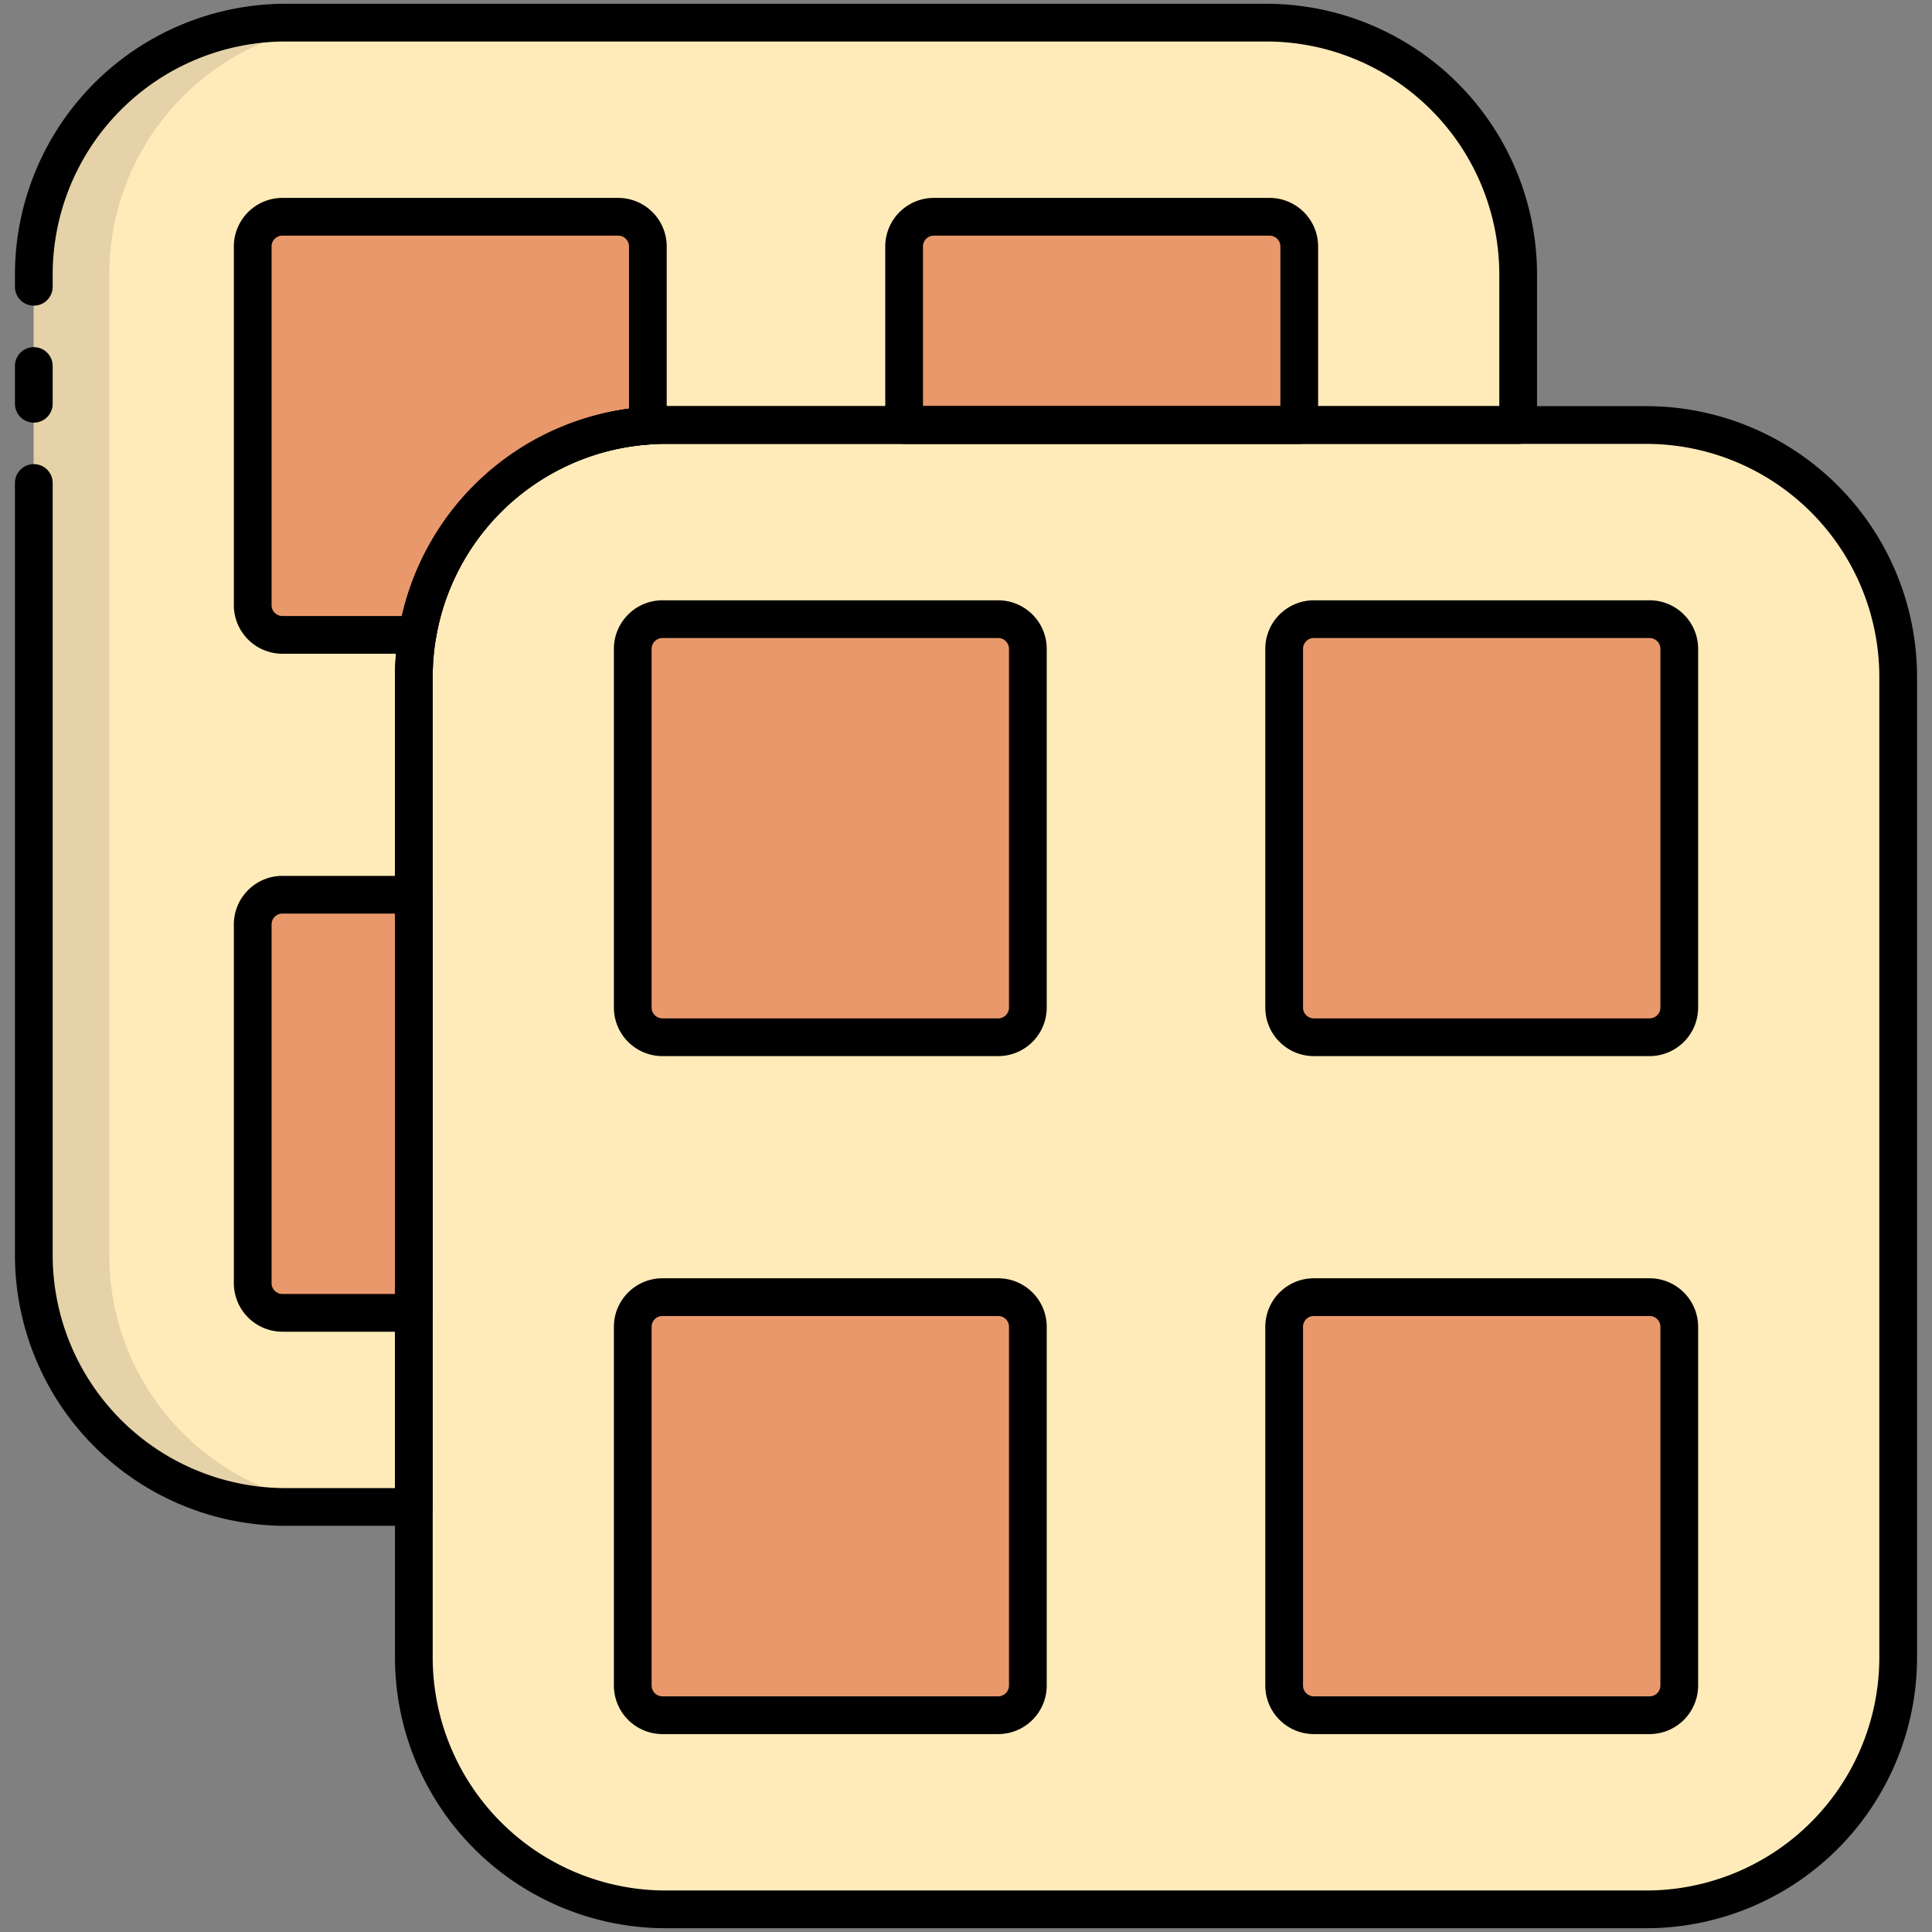 <svg height="512" viewBox="0 0 512 512" width="512" xmlns="http://www.w3.org/2000/svg"><rect x="0" y="0" width="512" height="512" fill="#808080" stroke="none"/><g id="_49.Waffle" data-name="49.Waffle"><path d="m402.327 72.718v39.917h-225.936a66.717 66.717 0 0 0 -66.718 66.718v220.012h-33.993a66.717 66.717 0 0 1 -66.718-66.718v-259.929a66.717 66.717 0 0 1 66.718-66.718h259.929a66.717 66.717 0 0 1 66.718 66.718z" fill="#ffebb9"/><g fill="#e9986b"><path d="m171.687 65.313v47.488a66.738 66.738 0 0 0 -61.09 55.45h-35.758a7.878 7.878 0 0 1 -7.867-7.867v-95.071a7.878 7.878 0 0 1 7.867-7.867h88.981a7.871 7.871 0 0 1 7.867 7.867z"/><path d="m344.318 65.313v47.322h-104.716v-47.322a7.871 7.871 0 0 1 7.867-7.867h88.981a7.878 7.878 0 0 1 7.868 7.867z"/><path d="m109.673 237.114v110.806h-34.834a7.878 7.878 0 0 1 -7.867-7.867v-95.071a7.878 7.878 0 0 1 7.867-7.867z"/></g><rect fill="#ffebb9" height="393.365" rx="66.722" width="393.365" x="109.673" y="112.635"/><g fill="#e9986b"><rect height="110.797" rx="7.867" width="104.709" x="167.687" y="164.084"/><rect height="110.797" rx="7.867" width="104.709" x="340.315" y="164.084"/><rect height="110.797" rx="7.867" width="104.709" x="167.687" y="343.754"/><rect height="110.797" rx="7.867" width="104.709" x="340.315" y="343.754"/></g><path d="m95.68 399.36h-20a66.71 66.71 0 0 1 -66.72-66.71v-259.93a66.718 66.718 0 0 1 66.72-66.72h20a66.718 66.718 0 0 0 -66.72 66.72v259.93a66.71 66.71 0 0 0 66.72 66.71z" fill="#e5d2a8"/><path d="m109.67 404.36h-33.99a71.796 71.796 0 0 1 -71.72-71.71v-204.65a5 5 0 0 1 10 0v204.65a61.785 61.785 0 0 0 61.72 61.71h28.99v-215.01a71.796 71.796 0 0 1 71.72-71.71h220.94v-34.92a61.79 61.79 0 0 0 -61.72-61.72h-259.93a61.79 61.79 0 0 0 -61.72 61.72v3.28a5 5 0 0 1 -10 0v-3.28a71.8 71.8 0 0 1 71.72-71.72h259.93a71.801 71.801 0 0 1 71.72 71.72v39.92a5 5 0 0 1 -5 5h-225.94a61.785 61.785 0 0 0 -61.72 61.71v220.01a5 5 0 0 1 -5 5z"/><path d="m8.96 112a5 5 0 0 1 -5-5v-10a5 5 0 0 1 10 0v10a5 5 0 0 1 -5 5z"/><path d="m110.598 173.251h-35.759a12.882 12.882 0 0 1 -12.867-12.867v-95.071a12.882 12.882 0 0 1 12.867-12.867h88.981a12.882 12.882 0 0 1 12.867 12.867v47.488a5 5 0 0 1 -4.652 4.988 61.424 61.424 0 0 0 -56.506 51.286 5 5 0 0 1 -4.931 4.176zm-35.759-110.806a2.87 2.87 0 0 0 -2.867 2.867v95.071a2.87 2.87 0 0 0 2.867 2.867h31.651a71.349 71.349 0 0 1 60.197-54.964v-42.975a2.87 2.87 0 0 0 -2.867-2.867z"/><path d="m344.317 117.635h-104.716a5 5 0 0 1 -5-5v-47.322a12.882 12.882 0 0 1 12.868-12.867h88.98a12.882 12.882 0 0 1 12.867 12.867v47.322a5 5 0 0 1 -5 5zm-99.716-10h94.716v-42.322a2.87 2.87 0 0 0 -2.867-2.867h-88.98a2.871 2.871 0 0 0 -2.868 2.867z"/><path d="m109.673 352.919h-34.834a12.882 12.882 0 0 1 -12.867-12.867v-95.07a12.882 12.882 0 0 1 12.867-12.868h34.834a5 5 0 0 1 5 5v110.805a5 5 0 0 1 -5 5zm-34.834-110.806a2.871 2.871 0 0 0 -2.867 2.868v95.07a2.87 2.87 0 0 0 2.867 2.867h29.834v-100.805z"/><path d="m436.316 511h-259.922a71.802 71.802 0 0 1 -71.722-71.722v-259.922a71.802 71.802 0 0 1 71.722-71.722h259.922a71.802 71.802 0 0 1 71.722 71.722v259.922a71.802 71.802 0 0 1 -71.722 71.722zm-259.922-393.365a61.792 61.792 0 0 0 -61.722 61.722v259.922a61.792 61.792 0 0 0 61.722 61.722h259.922a61.792 61.792 0 0 0 61.722-61.722v-259.922a61.792 61.792 0 0 0 -61.722-61.722z"/><path d="m264.528 279.881h-88.974a12.882 12.882 0 0 1 -12.867-12.867v-95.062a12.882 12.882 0 0 1 12.867-12.867h88.974a12.882 12.882 0 0 1 12.867 12.867v95.062a12.882 12.882 0 0 1 -12.867 12.867zm-88.974-110.797a2.87 2.87 0 0 0 -2.867 2.867v95.062a2.87 2.87 0 0 0 2.867 2.867h88.974a2.87 2.87 0 0 0 2.867-2.867v-95.062a2.87 2.87 0 0 0 -2.867-2.867z"/><path d="m437.156 279.881h-88.974a12.882 12.882 0 0 1 -12.867-12.867v-95.062a12.882 12.882 0 0 1 12.867-12.867h88.974a12.882 12.882 0 0 1 12.867 12.867v95.062a12.882 12.882 0 0 1 -12.867 12.867zm-88.974-110.797a2.87 2.87 0 0 0 -2.867 2.867v95.062a2.87 2.87 0 0 0 2.867 2.867h88.974a2.87 2.87 0 0 0 2.867-2.867v-95.062a2.87 2.87 0 0 0 -2.867-2.867z"/><path d="m264.528 459.551h-88.974a12.882 12.882 0 0 1 -12.867-12.867v-95.062a12.882 12.882 0 0 1 12.867-12.867h88.974a12.882 12.882 0 0 1 12.867 12.867v95.062a12.882 12.882 0 0 1 -12.867 12.867zm-88.974-110.797a2.87 2.87 0 0 0 -2.867 2.867v95.062a2.87 2.87 0 0 0 2.867 2.867h88.974a2.87 2.87 0 0 0 2.867-2.867v-95.062a2.87 2.87 0 0 0 -2.867-2.867z"/><path d="m437.156 459.551h-88.974a12.882 12.882 0 0 1 -12.867-12.867v-95.062a12.882 12.882 0 0 1 12.867-12.867h88.974a12.882 12.882 0 0 1 12.867 12.867v95.062a12.882 12.882 0 0 1 -12.867 12.867zm-88.974-110.797a2.87 2.87 0 0 0 -2.867 2.867v95.062a2.87 2.87 0 0 0 2.867 2.867h88.974a2.87 2.87 0 0 0 2.867-2.867v-95.062a2.87 2.87 0 0 0 -2.867-2.867z"/></g></svg>